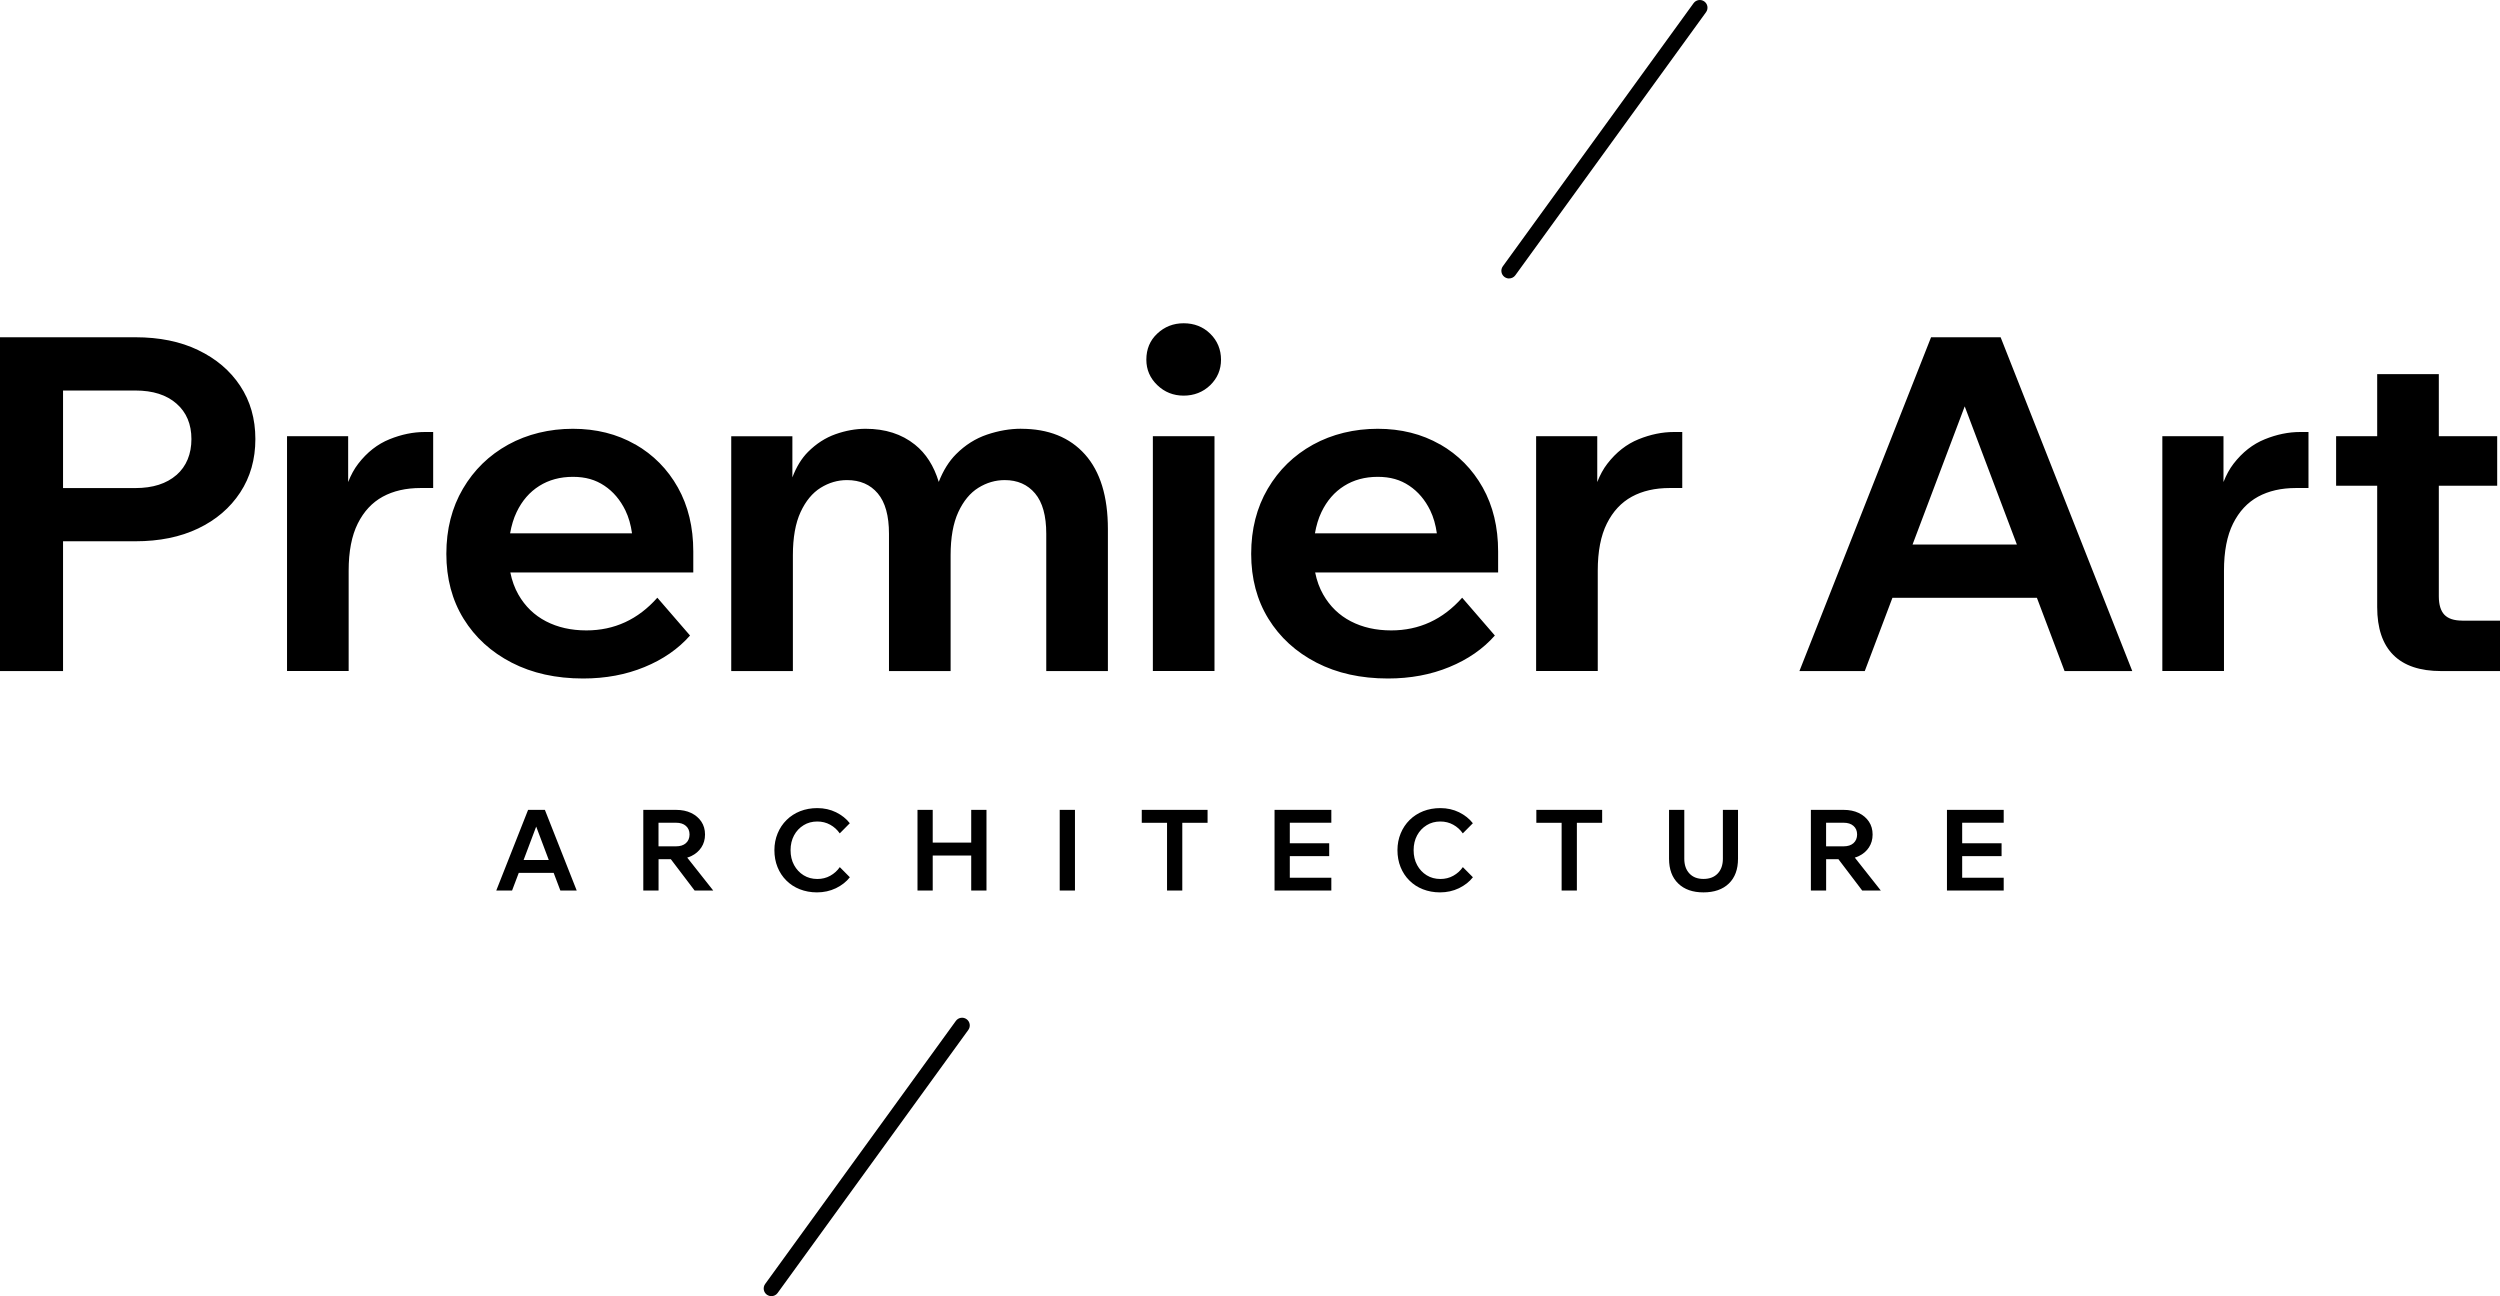 <svg xmlns="http://www.w3.org/2000/svg" width="216" height="112" viewBox="0 0 216 112" fill="none">
  <path fill-rule="evenodd" clip-rule="evenodd" d="M130.385 24.061C130.248 24.061 130.115 24.018 129.994 23.935C129.696 23.72 129.63 23.305 129.845 23.008L146.325 0.275C146.541 -0.022 146.955 -0.089 147.253 0.126C147.55 0.341 147.617 0.756 147.401 1.054L130.925 23.783C130.796 23.963 130.592 24.057 130.385 24.057V24.061ZM102.268 27.93C101.38 27.93 100.621 28.228 99.991 28.819C99.357 29.409 99.044 30.165 99.044 31.076C99.044 31.937 99.361 32.669 99.991 33.275C100.621 33.882 101.384 34.183 102.268 34.183C103.152 34.183 103.946 33.882 104.569 33.275C105.187 32.669 105.496 31.937 105.496 31.076C105.496 30.215 105.187 29.441 104.569 28.838C103.95 28.232 103.183 27.93 102.268 27.93ZM17.122 30.247C15.577 29.507 13.769 29.139 11.699 29.139H0V57.98H5.447V46.766H11.699C13.769 46.766 15.577 46.399 17.122 45.659C18.668 44.92 19.877 43.883 20.753 42.552C21.626 41.222 22.064 39.684 22.064 37.935C22.064 36.186 21.626 34.656 20.753 33.338C19.881 32.019 18.668 30.99 17.122 30.251V30.247ZM15.248 41.038C14.387 41.789 13.206 42.169 11.699 42.169H5.447V33.741H11.699C13.206 33.741 14.387 34.116 15.248 34.872C16.109 35.623 16.539 36.648 16.539 37.935C16.539 39.223 16.109 40.287 15.248 41.042V41.038ZM33.654 37.951C32.617 38.37 31.717 39.074 30.95 40.068C30.606 40.514 30.32 41.042 30.081 41.648V37.689H24.799V57.976H30.124V49.306C30.124 47.639 30.387 46.281 30.911 45.233C31.435 44.184 32.155 43.413 33.071 42.912C33.986 42.415 35.074 42.165 36.338 42.165H37.426V37.325H36.698C35.704 37.325 34.687 37.532 33.654 37.951ZM49.496 37.047C51.511 37.047 53.307 37.497 54.88 38.397V38.389C56.453 39.293 57.682 40.537 58.57 42.122C59.458 43.707 59.9 45.55 59.9 47.647V49.462H44.093C44.234 50.167 44.465 50.808 44.793 51.38C45.372 52.389 46.163 53.156 47.172 53.68C48.182 54.205 49.344 54.467 50.662 54.467C53.084 54.467 55.127 53.524 56.794 51.642L59.619 54.909C58.597 56.067 57.287 56.975 55.686 57.632C54.086 58.293 52.318 58.622 50.381 58.622C48.041 58.622 45.987 58.168 44.21 57.253C42.434 56.337 41.049 55.073 40.055 53.461C39.061 51.849 38.564 49.979 38.564 47.854C38.564 45.73 39.041 43.855 39.996 42.228C40.951 40.6 42.254 39.332 43.909 38.416C45.564 37.505 47.481 37.047 49.496 37.047ZM49.496 41.199C48.393 41.199 47.427 41.461 46.593 41.985C45.76 42.509 45.106 43.261 44.637 44.243C44.371 44.794 44.191 45.413 44.073 46.078H54.606C54.505 45.354 54.321 44.693 54.035 44.102C53.589 43.19 52.987 42.478 52.22 41.965C51.453 41.453 50.6 41.199 49.496 41.199ZM88.229 37.043C87.262 37.043 86.28 37.211 85.282 37.548C84.289 37.884 83.393 38.448 82.602 39.242C81.988 39.856 81.491 40.659 81.108 41.637C80.689 40.256 80.004 39.179 79.049 38.416C77.907 37.501 76.487 37.047 74.792 37.047C73.932 37.047 73.063 37.204 72.19 37.513C71.318 37.822 70.524 38.334 69.811 39.047C69.26 39.598 68.81 40.334 68.462 41.245V37.693H63.179V57.98H68.505V47.975C68.505 46.442 68.728 45.201 69.17 44.243C69.612 43.288 70.191 42.588 70.903 42.145C71.615 41.703 72.374 41.48 73.18 41.48C74.311 41.48 75.195 41.864 75.841 42.631C76.487 43.398 76.808 44.56 76.808 46.121V57.98H82.133V47.975C82.133 46.442 82.356 45.201 82.798 44.243C83.24 43.288 83.819 42.588 84.531 42.145C85.243 41.703 86.002 41.48 86.808 41.48C87.912 41.48 88.784 41.864 89.43 42.631C90.076 43.398 90.397 44.56 90.397 46.121V57.98H95.722V45.718C95.722 42.893 95.061 40.745 93.746 39.266C92.427 37.787 90.584 37.047 88.221 37.047L88.229 37.043ZM99.607 37.689H104.932V57.976H99.607V37.689ZM119.034 37.047C121.049 37.047 122.845 37.497 124.418 38.397V38.389C125.991 39.293 127.219 40.537 128.108 42.122C128.996 43.707 129.438 45.55 129.438 47.647V49.462H113.63C113.771 50.167 114.002 50.808 114.331 51.38C114.91 52.389 115.7 53.156 116.71 53.68C117.719 54.205 118.881 54.467 120.2 54.467C122.622 54.467 124.664 53.524 126.331 51.642L129.156 54.909C128.135 56.067 126.824 56.975 125.224 57.632C123.624 58.293 121.855 58.622 119.918 58.622C117.578 58.622 115.524 58.168 113.748 57.253C111.971 56.337 110.586 55.073 109.592 53.461C108.599 51.849 108.102 49.979 108.102 47.854C108.102 45.73 108.579 43.855 109.534 42.228C110.489 40.6 111.791 39.332 113.447 38.416C115.102 37.505 117.019 37.047 119.034 37.047ZM119.034 41.199C117.931 41.199 116.964 41.461 116.131 41.985C115.297 42.509 114.644 43.261 114.174 44.243C113.908 44.794 113.728 45.413 113.611 46.078H124.144C124.042 45.354 123.858 44.693 123.573 44.102C123.127 43.19 122.524 42.478 121.757 41.965C120.99 41.453 120.137 41.199 119.034 41.199ZM141.575 37.951C140.539 38.37 139.639 39.074 138.872 40.068C138.527 40.514 138.242 41.042 138.003 41.648V37.689H132.721V57.976H138.046V49.306C138.046 47.639 138.308 46.281 138.833 45.233C139.357 44.184 140.077 43.413 140.992 42.912C141.908 42.415 142.996 42.165 144.26 42.165H145.347V37.325H144.62C143.626 37.325 142.608 37.532 141.575 37.951ZM155.47 57.98L166.844 29.139H172.854L184.228 57.98H178.379L175.988 51.65H163.506L161.116 57.98H155.47ZM169.751 35.11L165.244 47.048H165.248H174.259L169.751 35.11ZM195.681 37.951C194.644 38.37 193.744 39.074 192.977 40.068C192.633 40.514 192.347 41.042 192.109 41.648V37.689H186.826V57.976H192.152V49.306C192.152 47.639 192.414 46.281 192.938 45.233C193.463 44.184 194.182 43.413 195.098 42.912C196.014 42.415 197.101 42.165 198.365 42.165H199.453V37.325H198.725C197.731 37.325 196.714 37.532 195.681 37.951ZM211.199 53.117C211.524 53.453 212.032 53.621 212.733 53.621V53.626H216V57.98H210.917C209.086 57.98 207.709 57.515 206.782 56.587C205.854 55.66 205.389 54.279 205.389 52.452V41.965H201.84V37.689H205.389V32.324H210.714V37.689H215.757V41.965H210.714V51.524C210.714 52.248 210.878 52.78 211.199 53.117ZM66.259 111.863C66.379 111.945 66.512 111.988 66.648 111.988C66.855 111.988 67.057 111.894 67.186 111.714L83.663 88.985C83.878 88.688 83.811 88.273 83.514 88.058C83.217 87.843 82.802 87.909 82.587 88.206L66.11 110.936C65.895 111.233 65.961 111.648 66.259 111.863ZM45.627 69.973L42.876 76.945H44.242L44.821 75.416H47.837L48.416 76.945H49.829L47.078 69.973H45.627ZM45.239 74.304L46.327 71.417L47.415 74.304H45.239ZM60.597 73.217C60.386 73.537 60.096 73.788 59.721 73.968C59.611 74.019 59.493 74.062 59.376 74.097L61.626 76.945H60.018L57.96 74.234H56.899V76.945H55.581V69.973H58.41C58.91 69.973 59.345 70.063 59.721 70.243C60.092 70.423 60.386 70.673 60.597 70.99C60.808 71.307 60.914 71.679 60.914 72.102C60.914 72.524 60.808 72.896 60.597 73.217ZM58.406 71.084H56.895V73.123H58.406C58.77 73.123 59.055 73.033 59.263 72.849C59.47 72.665 59.576 72.407 59.576 72.098C59.576 71.788 59.47 71.538 59.263 71.358C59.055 71.174 58.77 71.084 58.406 71.084ZM69.428 71.299C69.776 71.084 70.171 70.978 70.614 70.978C71.024 70.978 71.396 71.072 71.729 71.256C72.061 71.44 72.339 71.691 72.554 72.004L73.423 71.127C73.118 70.736 72.723 70.423 72.234 70.18C71.744 69.942 71.204 69.82 70.614 69.82C70.081 69.82 69.588 69.91 69.135 70.086C68.681 70.266 68.289 70.521 67.961 70.846C67.628 71.174 67.37 71.561 67.186 72.008C67.002 72.454 66.908 72.935 66.908 73.455C66.908 73.976 66.998 74.477 67.178 74.919C67.358 75.361 67.609 75.748 67.937 76.073C68.266 76.402 68.653 76.656 69.103 76.832C69.553 77.008 70.046 77.102 70.586 77.102C71.177 77.102 71.721 76.981 72.222 76.742C72.719 76.499 73.122 76.186 73.427 75.795L72.558 74.919C72.343 75.232 72.069 75.478 71.733 75.666C71.396 75.854 71.024 75.944 70.618 75.944C70.175 75.944 69.78 75.838 69.432 75.623C69.084 75.408 68.81 75.114 68.606 74.739C68.403 74.363 68.305 73.937 68.305 73.455C68.305 72.974 68.407 72.548 68.606 72.176C68.806 71.804 69.084 71.511 69.432 71.299H69.428ZM80.587 72.802H83.913V69.973H85.232V76.945H83.913V73.921H80.587V76.945H79.272V69.973H80.587V72.802ZM92.877 69.973H91.559V76.945H92.877V69.973ZM100.832 71.092H98.648V69.973H104.334V71.092H102.15V76.945H100.832V71.092ZM110.121 76.945H115.027V75.834H111.439V73.972H114.843V72.861H111.439V71.084H115.027V69.973H110.121V76.945ZM124.445 70.978C124.003 70.978 123.608 71.084 123.26 71.299H123.264C122.915 71.511 122.638 71.804 122.438 72.176C122.239 72.548 122.137 72.974 122.137 73.455C122.137 73.937 122.235 74.363 122.438 74.739C122.642 75.114 122.915 75.408 123.264 75.623C123.612 75.838 124.007 75.944 124.449 75.944C124.856 75.944 125.228 75.854 125.564 75.666C125.901 75.478 126.175 75.232 126.39 74.919L127.259 75.795C126.953 76.186 126.55 76.499 126.053 76.742C125.553 76.981 125.009 77.102 124.418 77.102C123.878 77.102 123.385 77.008 122.935 76.832C122.485 76.656 122.098 76.402 121.769 76.073C121.44 75.748 121.19 75.361 121.01 74.919C120.83 74.477 120.74 73.976 120.74 73.455C120.74 72.935 120.834 72.454 121.018 72.008C121.202 71.561 121.46 71.174 121.792 70.846C122.121 70.521 122.512 70.266 122.966 70.086C123.42 69.91 123.913 69.82 124.445 69.82C125.036 69.82 125.576 69.942 126.065 70.18C126.554 70.423 126.95 70.736 127.255 71.127L126.386 72.004C126.171 71.691 125.893 71.44 125.56 71.256C125.228 71.072 124.856 70.978 124.445 70.978ZM132.74 71.092H134.924V76.945H136.242V71.092H138.426V69.973H132.74V71.092ZM148.415 75.466C148.708 75.153 148.857 74.727 148.857 74.195V69.973H150.164V74.195C150.164 75.11 149.902 75.826 149.374 76.335C148.845 76.848 148.102 77.102 147.178 77.102C146.255 77.102 145.527 76.848 144.999 76.335C144.471 75.826 144.205 75.11 144.205 74.195V69.973H145.523V74.195C145.523 74.727 145.668 75.15 145.962 75.466C146.255 75.783 146.658 75.94 147.182 75.94C147.707 75.94 148.118 75.783 148.415 75.466ZM160.599 73.968C160.975 73.788 161.264 73.537 161.476 73.217C161.687 72.896 161.793 72.524 161.793 72.102C161.793 71.679 161.687 71.307 161.476 70.99C161.264 70.673 160.971 70.423 160.599 70.243C160.224 70.063 159.789 69.973 159.288 69.973H156.46V76.945H157.778V74.234H158.839L160.897 76.945H162.505L160.255 74.097C160.372 74.062 160.49 74.019 160.599 73.968ZM157.774 71.084H159.285C159.648 71.084 159.934 71.174 160.141 71.358C160.349 71.538 160.454 71.788 160.454 72.098C160.454 72.407 160.349 72.665 160.141 72.849C159.934 73.033 159.648 73.123 159.285 73.123H157.774V71.084ZM173.12 69.973V71.084H169.532V72.861H172.936V73.972H169.532V75.834H173.12V76.945H168.217V69.973H173.12Z" fill="black"/>
</svg>
